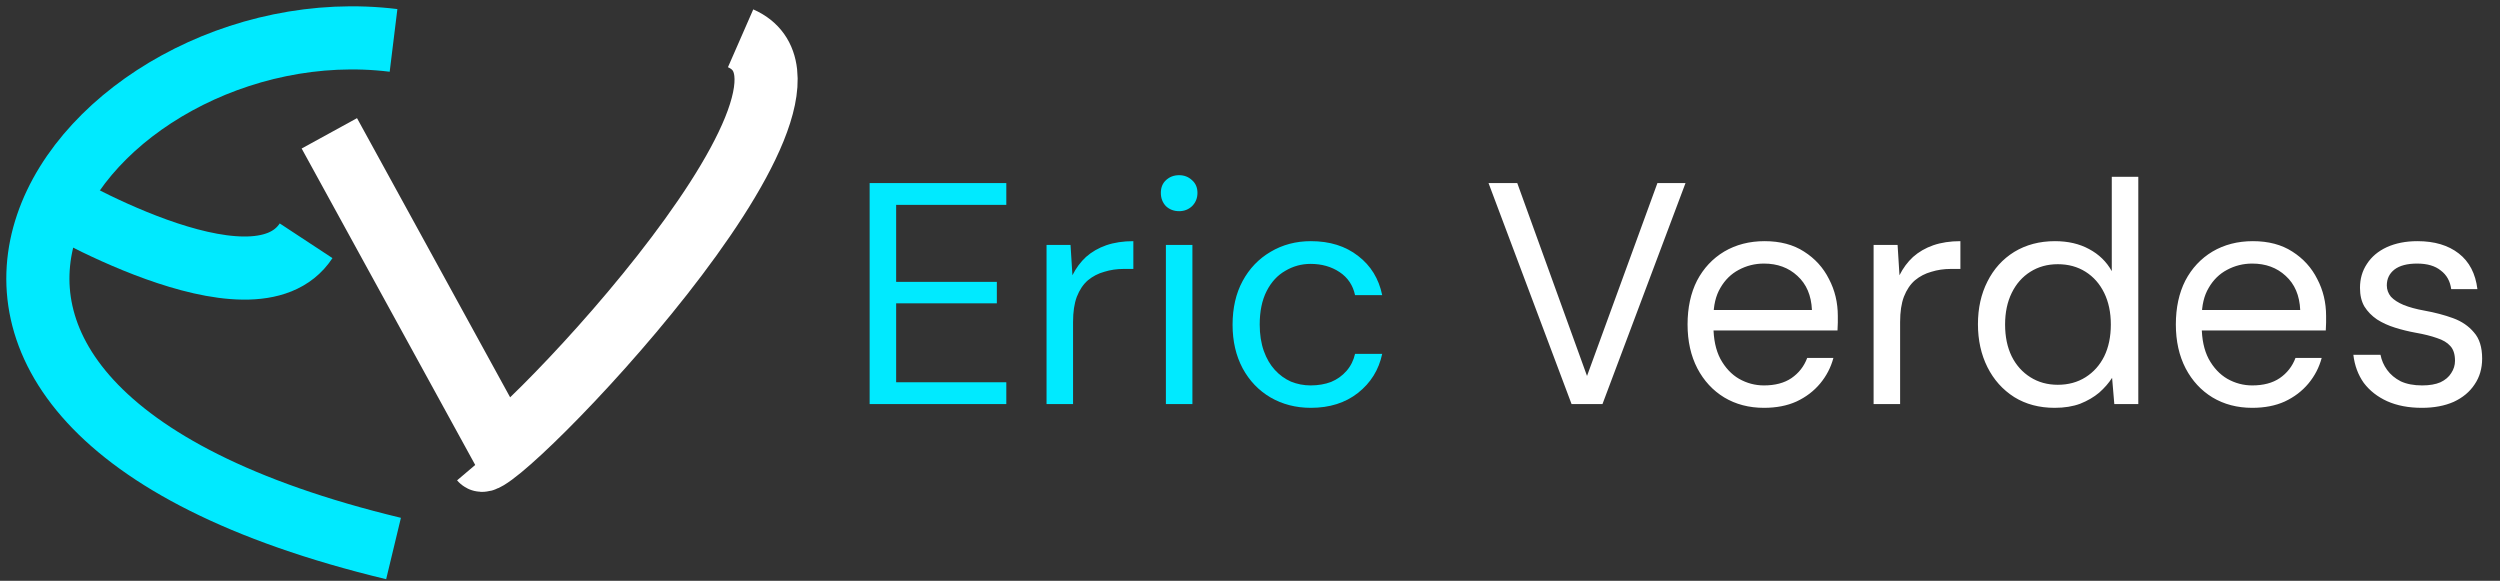 <svg width="198" height="46" viewBox="0 0 198 46" fill="none" xmlns="http://www.w3.org/2000/svg">
<rect x="0" y="0" width="198" height="46" fill="#333333" stroke="none"/>
<path d="M68.875 32V14.5H79.7V16.225H70.975V22.325H78.95V24.025H70.975V30.275H79.7V32H68.875ZM82.886 32V19.4H84.786L84.936 21.8C85.219 21.233 85.577 20.75 86.011 20.35C86.461 19.95 86.994 19.642 87.611 19.425C88.244 19.208 88.961 19.1 89.761 19.1V21.3H88.986C88.452 21.3 87.944 21.375 87.461 21.525C86.977 21.658 86.544 21.883 86.161 22.2C85.794 22.517 85.502 22.95 85.286 23.5C85.086 24.033 84.986 24.7 84.986 25.5V32H82.886ZM92.339 32V19.4H94.439V32H92.339ZM93.389 16.725C92.972 16.725 92.622 16.592 92.339 16.325C92.072 16.042 91.939 15.692 91.939 15.275C91.939 14.858 92.072 14.525 92.339 14.275C92.622 14.008 92.972 13.875 93.389 13.875C93.789 13.875 94.13 14.008 94.414 14.275C94.697 14.525 94.839 14.858 94.839 15.275C94.839 15.692 94.697 16.042 94.414 16.325C94.13 16.592 93.789 16.725 93.389 16.725ZM103.82 32.3C102.636 32.3 101.57 32.025 100.62 31.475C99.686 30.925 98.953 30.158 98.419 29.175C97.886 28.175 97.62 27.025 97.62 25.725C97.62 24.392 97.886 23.233 98.419 22.25C98.953 21.267 99.686 20.5 100.62 19.95C101.57 19.383 102.636 19.1 103.82 19.1C105.32 19.1 106.57 19.492 107.57 20.275C108.57 21.042 109.203 22.075 109.47 23.375H107.32C107.153 22.592 106.745 21.983 106.095 21.55C105.445 21.117 104.678 20.9 103.795 20.9C103.078 20.9 102.411 21.083 101.795 21.45C101.178 21.8 100.686 22.333 100.32 23.05C99.953 23.767 99.769 24.65 99.769 25.7C99.769 26.483 99.878 27.183 100.095 27.8C100.311 28.4 100.603 28.9 100.97 29.3C101.336 29.7 101.761 30.008 102.245 30.225C102.745 30.425 103.261 30.525 103.795 30.525C104.395 30.525 104.936 30.433 105.42 30.25C105.903 30.05 106.311 29.758 106.645 29.375C106.978 28.992 107.203 28.542 107.32 28.025H109.47C109.203 29.292 108.561 30.325 107.545 31.125C106.545 31.908 105.303 32.3 103.82 32.3Z" fill="#00EAFF"/>
<path d="M124.467 32L117.892 14.5H120.167L125.692 29.775L131.267 14.5H133.492L126.917 32H124.467ZM139.705 32.3C138.521 32.3 137.471 32.025 136.555 31.475C135.655 30.925 134.946 30.158 134.43 29.175C133.913 28.175 133.655 27.017 133.655 25.7C133.655 24.367 133.905 23.208 134.405 22.225C134.921 21.242 135.638 20.475 136.555 19.925C137.488 19.375 138.555 19.1 139.755 19.1C140.988 19.1 142.03 19.375 142.88 19.925C143.746 20.475 144.405 21.2 144.855 22.1C145.321 22.983 145.555 23.958 145.555 25.025C145.555 25.192 145.555 25.367 145.555 25.55C145.555 25.733 145.546 25.942 145.53 26.175H135.23V24.55H143.505C143.455 23.4 143.071 22.5 142.355 21.85C141.655 21.2 140.771 20.875 139.705 20.875C138.988 20.875 138.321 21.042 137.705 21.375C137.105 21.692 136.621 22.167 136.255 22.8C135.888 23.417 135.705 24.192 135.705 25.125V25.825C135.705 26.858 135.888 27.725 136.255 28.425C136.638 29.125 137.13 29.65 137.73 30C138.346 30.35 139.005 30.525 139.705 30.525C140.588 30.525 141.313 30.333 141.88 29.95C142.463 29.55 142.88 29.017 143.13 28.35H145.205C145.005 29.1 144.655 29.775 144.155 30.375C143.655 30.975 143.03 31.45 142.28 31.8C141.546 32.133 140.688 32.3 139.705 32.3ZM148.389 32V19.4H150.289L150.439 21.8C150.722 21.233 151.08 20.75 151.514 20.35C151.964 19.95 152.497 19.642 153.114 19.425C153.747 19.208 154.464 19.1 155.264 19.1V21.3H154.489C153.955 21.3 153.447 21.375 152.964 21.525C152.48 21.658 152.047 21.883 151.664 22.2C151.297 22.517 151.005 22.95 150.789 23.5C150.589 24.033 150.489 24.7 150.489 25.5V32H148.389ZM162.728 32.3C161.511 32.3 160.444 32.017 159.528 31.45C158.611 30.867 157.903 30.075 157.403 29.075C156.903 28.075 156.653 26.942 156.653 25.675C156.653 24.408 156.903 23.283 157.403 22.3C157.903 21.3 158.611 20.517 159.528 19.95C160.461 19.383 161.536 19.1 162.753 19.1C163.786 19.1 164.686 19.308 165.453 19.725C166.236 20.142 166.836 20.725 167.253 21.475V14H169.353V32H167.453L167.278 29.925C167.011 30.342 166.669 30.733 166.253 31.1C165.836 31.45 165.336 31.742 164.753 31.975C164.169 32.192 163.494 32.3 162.728 32.3ZM162.978 30.475C163.811 30.475 164.544 30.275 165.178 29.875C165.811 29.475 166.303 28.925 166.653 28.225C167.003 27.508 167.178 26.667 167.178 25.7C167.178 24.75 167.003 23.917 166.653 23.2C166.303 22.483 165.811 21.925 165.178 21.525C164.544 21.125 163.811 20.925 162.978 20.925C162.161 20.925 161.436 21.125 160.803 21.525C160.169 21.925 159.678 22.483 159.328 23.2C158.978 23.917 158.803 24.75 158.803 25.7C158.803 26.667 158.978 27.508 159.328 28.225C159.678 28.925 160.169 29.475 160.803 29.875C161.436 30.275 162.161 30.475 162.978 30.475ZM178.377 32.3C177.193 32.3 176.143 32.025 175.227 31.475C174.327 30.925 173.618 30.158 173.102 29.175C172.585 28.175 172.327 27.017 172.327 25.7C172.327 24.367 172.577 23.208 173.077 22.225C173.593 21.242 174.31 20.475 175.227 19.925C176.16 19.375 177.227 19.1 178.427 19.1C179.66 19.1 180.702 19.375 181.552 19.925C182.418 20.475 183.077 21.2 183.527 22.1C183.993 22.983 184.227 23.958 184.227 25.025C184.227 25.192 184.227 25.367 184.227 25.55C184.227 25.733 184.218 25.942 184.202 26.175H173.902V24.55H182.177C182.127 23.4 181.743 22.5 181.027 21.85C180.327 21.2 179.443 20.875 178.377 20.875C177.66 20.875 176.993 21.042 176.377 21.375C175.777 21.692 175.293 22.167 174.927 22.8C174.56 23.417 174.377 24.192 174.377 25.125V25.825C174.377 26.858 174.56 27.725 174.927 28.425C175.31 29.125 175.802 29.65 176.402 30C177.018 30.35 177.677 30.525 178.377 30.525C179.26 30.525 179.985 30.333 180.552 29.95C181.135 29.55 181.552 29.017 181.802 28.35H183.877C183.677 29.1 183.327 29.775 182.827 30.375C182.327 30.975 181.702 31.45 180.952 31.8C180.218 32.133 179.36 32.3 178.377 32.3ZM191.811 32.3C190.761 32.3 189.844 32.125 189.061 31.775C188.294 31.425 187.677 30.942 187.211 30.325C186.761 29.692 186.486 28.95 186.386 28.1H188.536C188.619 28.533 188.794 28.933 189.061 29.3C189.327 29.667 189.686 29.967 190.136 30.2C190.602 30.417 191.169 30.525 191.836 30.525C192.419 30.525 192.902 30.442 193.286 30.275C193.669 30.092 193.952 29.85 194.136 29.55C194.336 29.25 194.436 28.925 194.436 28.575C194.436 28.058 194.311 27.667 194.061 27.4C193.827 27.133 193.477 26.925 193.011 26.775C192.544 26.608 191.977 26.467 191.311 26.35C190.761 26.25 190.219 26.117 189.686 25.95C189.152 25.783 188.677 25.567 188.261 25.3C187.844 25.017 187.511 24.675 187.261 24.275C187.027 23.875 186.911 23.383 186.911 22.8C186.911 22.083 187.094 21.45 187.461 20.9C187.827 20.333 188.352 19.892 189.036 19.575C189.736 19.258 190.544 19.1 191.461 19.1C192.811 19.1 193.902 19.425 194.736 20.075C195.569 20.725 196.061 21.667 196.211 22.9H194.136C194.052 22.267 193.777 21.775 193.311 21.425C192.861 21.058 192.236 20.875 191.436 20.875C190.652 20.875 190.052 21.033 189.636 21.35C189.236 21.667 189.036 22.083 189.036 22.6C189.036 22.933 189.144 23.233 189.361 23.5C189.594 23.75 189.927 23.967 190.361 24.15C190.811 24.333 191.361 24.483 192.011 24.6C192.844 24.75 193.602 24.95 194.286 25.2C194.969 25.45 195.519 25.825 195.936 26.325C196.369 26.808 196.586 27.5 196.586 28.4C196.586 29.183 196.386 29.867 195.986 30.45C195.602 31.033 195.052 31.492 194.336 31.825C193.619 32.142 192.777 32.3 191.811 32.3Z" fill="white"/>
<path d="M31.168 3.2C6.766 0.203 -17.615 31.705 31.168 43.442" stroke="#00EAFF" stroke-width="5"/>
<path d="M3.694 15.644C3.694 15.644 20.038 25.462 24.243 19.069" stroke="#00EAFF" stroke-width="5"/>
<line y1="-2.5" x2="30.272" y2="-2.5" transform="matrix(0.481 0.877 -0.877 0.481 23.891 11.762)" stroke="white" stroke-width="5"/>
<path d="M38.107 36.426C39.09 37.585 68.52 7.349 58.656 3.034" stroke="white" stroke-width="5"/>
</svg>
